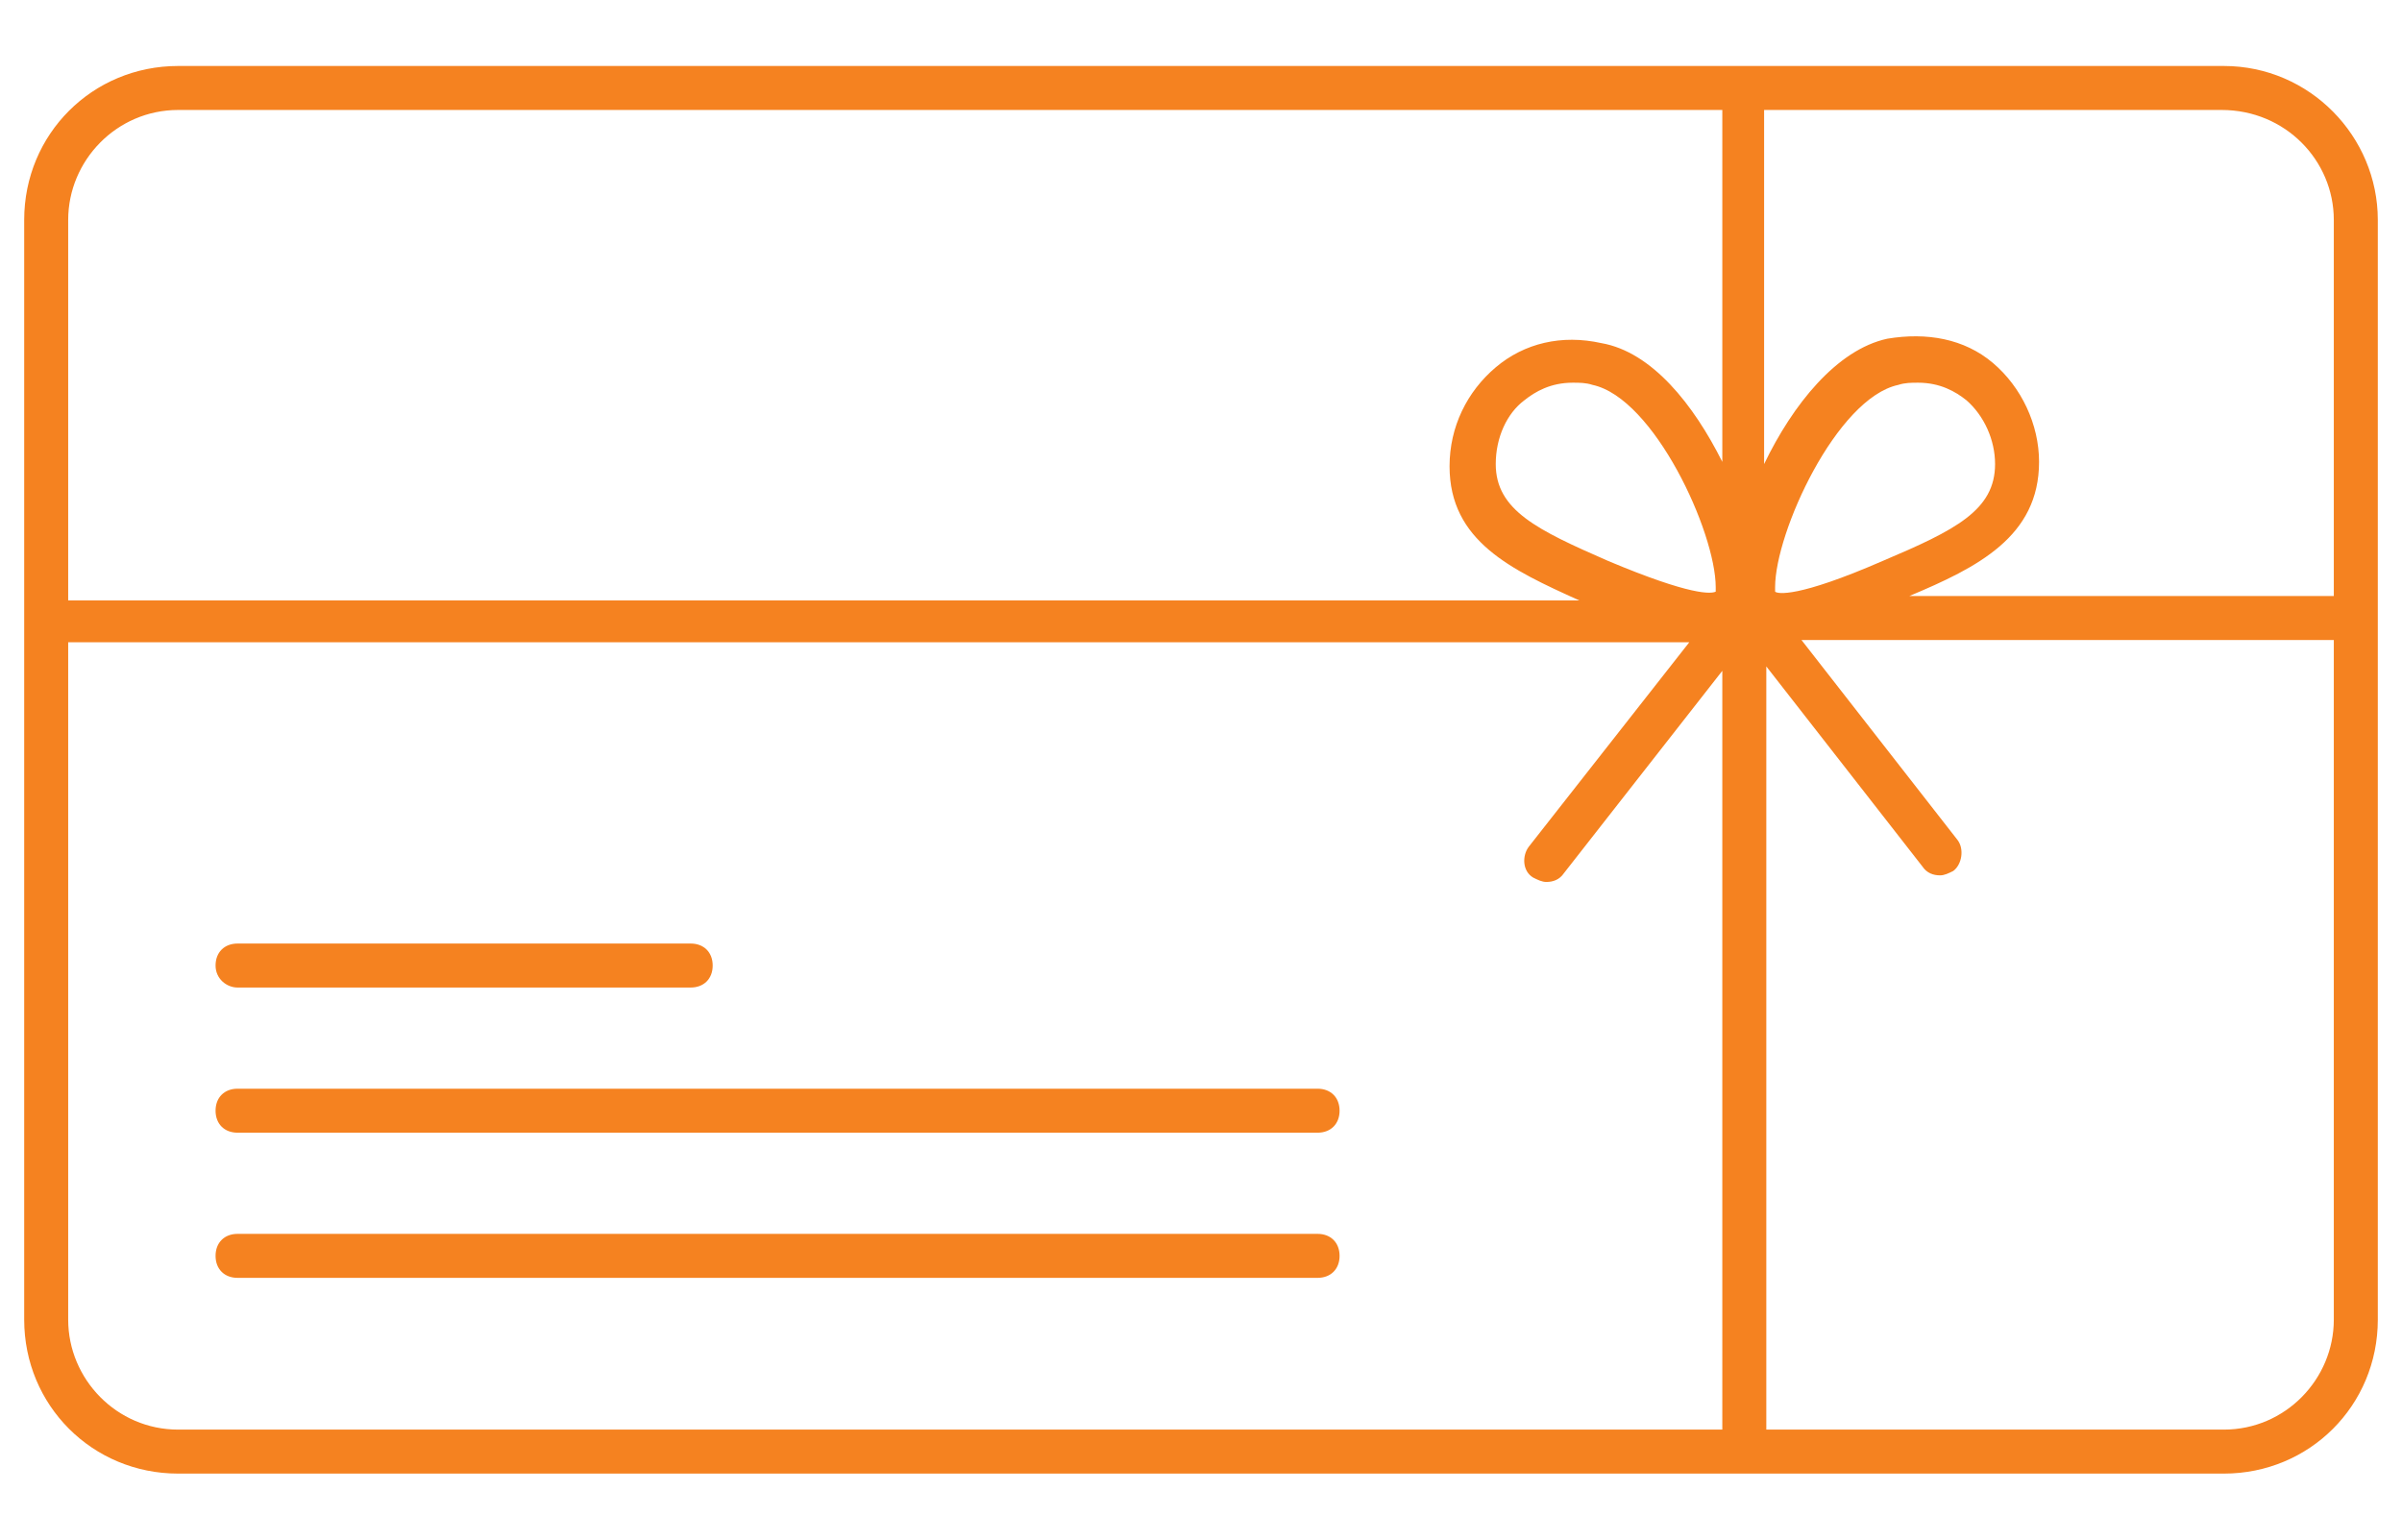 <?xml version="1.0" encoding="utf-8"?>
<!-- Generator: Adobe Illustrator 21.1.0, SVG Export Plug-In . SVG Version: 6.00 Build 0)  -->
<svg version="1.1" id="Layer_1" xmlns="http://www.w3.org/2000/svg" xmlns:xlink="http://www.w3.org/1999/xlink" x="0px" y="0px"
	 viewBox="0 0 109.2 70" style="enable-background:new 0 0 109.2 70;" xml:space="preserve">
<style type="text/css">
	.st0{fill:#F58220;}
</style>
<g>
	<path class="st0" d="M10.8,44.9h20.6c0.6,0,1-0.4,1-1s-0.4-1-1-1H10.8c-0.6,0-1,0.4-1,1S10.3,44.9,10.8,44.9z"/>
	<path class="st0" d="M59.9,56.1H10.8c-0.6,0-1,0.4-1,1s0.4,1,1,1h49.1c0.6,0,1-0.4,1-1S60.5,56.1,59.9,56.1z"/>
	<path class="st0" d="M59.9,49.5H10.8c-0.6,0-1,0.4-1,1s0.4,1,1,1h49.1c0.6,0,1-0.4,1-1S60.5,49.5,59.9,49.5z"/>
	<path class="st0" d="M101.1,3h-93c-3.9,0-7,3.1-7,7V60c0,3.9,3.1,7,7,7h93c3.9,0,7-3.1,7-7V10C108.1,6.2,105,3,101.1,3z M106.1,10
		v17.1H86.8c3.1-1.3,5.9-2.7,5.9-6.1c0-1.7-0.8-3.4-2.1-4.5c-1.3-1.1-3-1.4-4.8-1.1c-2.3,0.5-4.3,3-5.6,5.7V5h20.8
		C103.9,5,106.1,7.3,106.1,10z M73.1,25.5c-3.2-1.4-5.1-2.3-5.1-4.4c0-1.2,0.5-2.3,1.3-2.9c0.5-0.4,1.2-0.8,2.2-0.8
		c0.3,0,0.6,0,0.9,0.1c2.8,0.6,5.6,6.7,5.6,9.2c0,0.1,0,0.1,0,0.2C77.8,27,76.9,27.1,73.1,25.5z M80.7,26.7c0-2.5,2.8-8.6,5.6-9.2
		c0.3-0.1,0.6-0.1,0.9-0.1c1,0,1.7,0.4,2.2,0.8c0.8,0.7,1.3,1.8,1.3,2.9c0,2.1-1.8,3-5.1,4.4c-3.9,1.7-4.8,1.5-4.9,1.4
		C80.7,26.9,80.7,26.9,80.7,26.7z M8.1,5h70.2V21c-1.3-2.6-3.2-5-5.5-5.4c-1.8-0.4-3.5,0-4.8,1.1c-1.3,1.1-2.1,2.7-2.1,4.5
		c0,3.4,2.8,4.7,5.9,6.1H3.1V10C3.1,7.3,5.3,5,8.1,5z M3.1,60V29.2h73.7l-7.3,9.3c-0.3,0.4-0.3,1.1,0.2,1.4c0.2,0.1,0.4,0.2,0.6,0.2
		c0.3,0,0.6-0.1,0.8-0.4l7.2-9.2V65H8.1C5.3,65,3.1,62.7,3.1,60z M101.1,65H80.3V30.3l7.1,9.1c0.2,0.3,0.5,0.4,0.8,0.4
		c0.2,0,0.4-0.1,0.6-0.2c0.4-0.3,0.5-1,0.2-1.4l-7.1-9.1h24.2V60C106.1,62.7,103.9,65,101.1,65z"/>
</g>
</svg>
